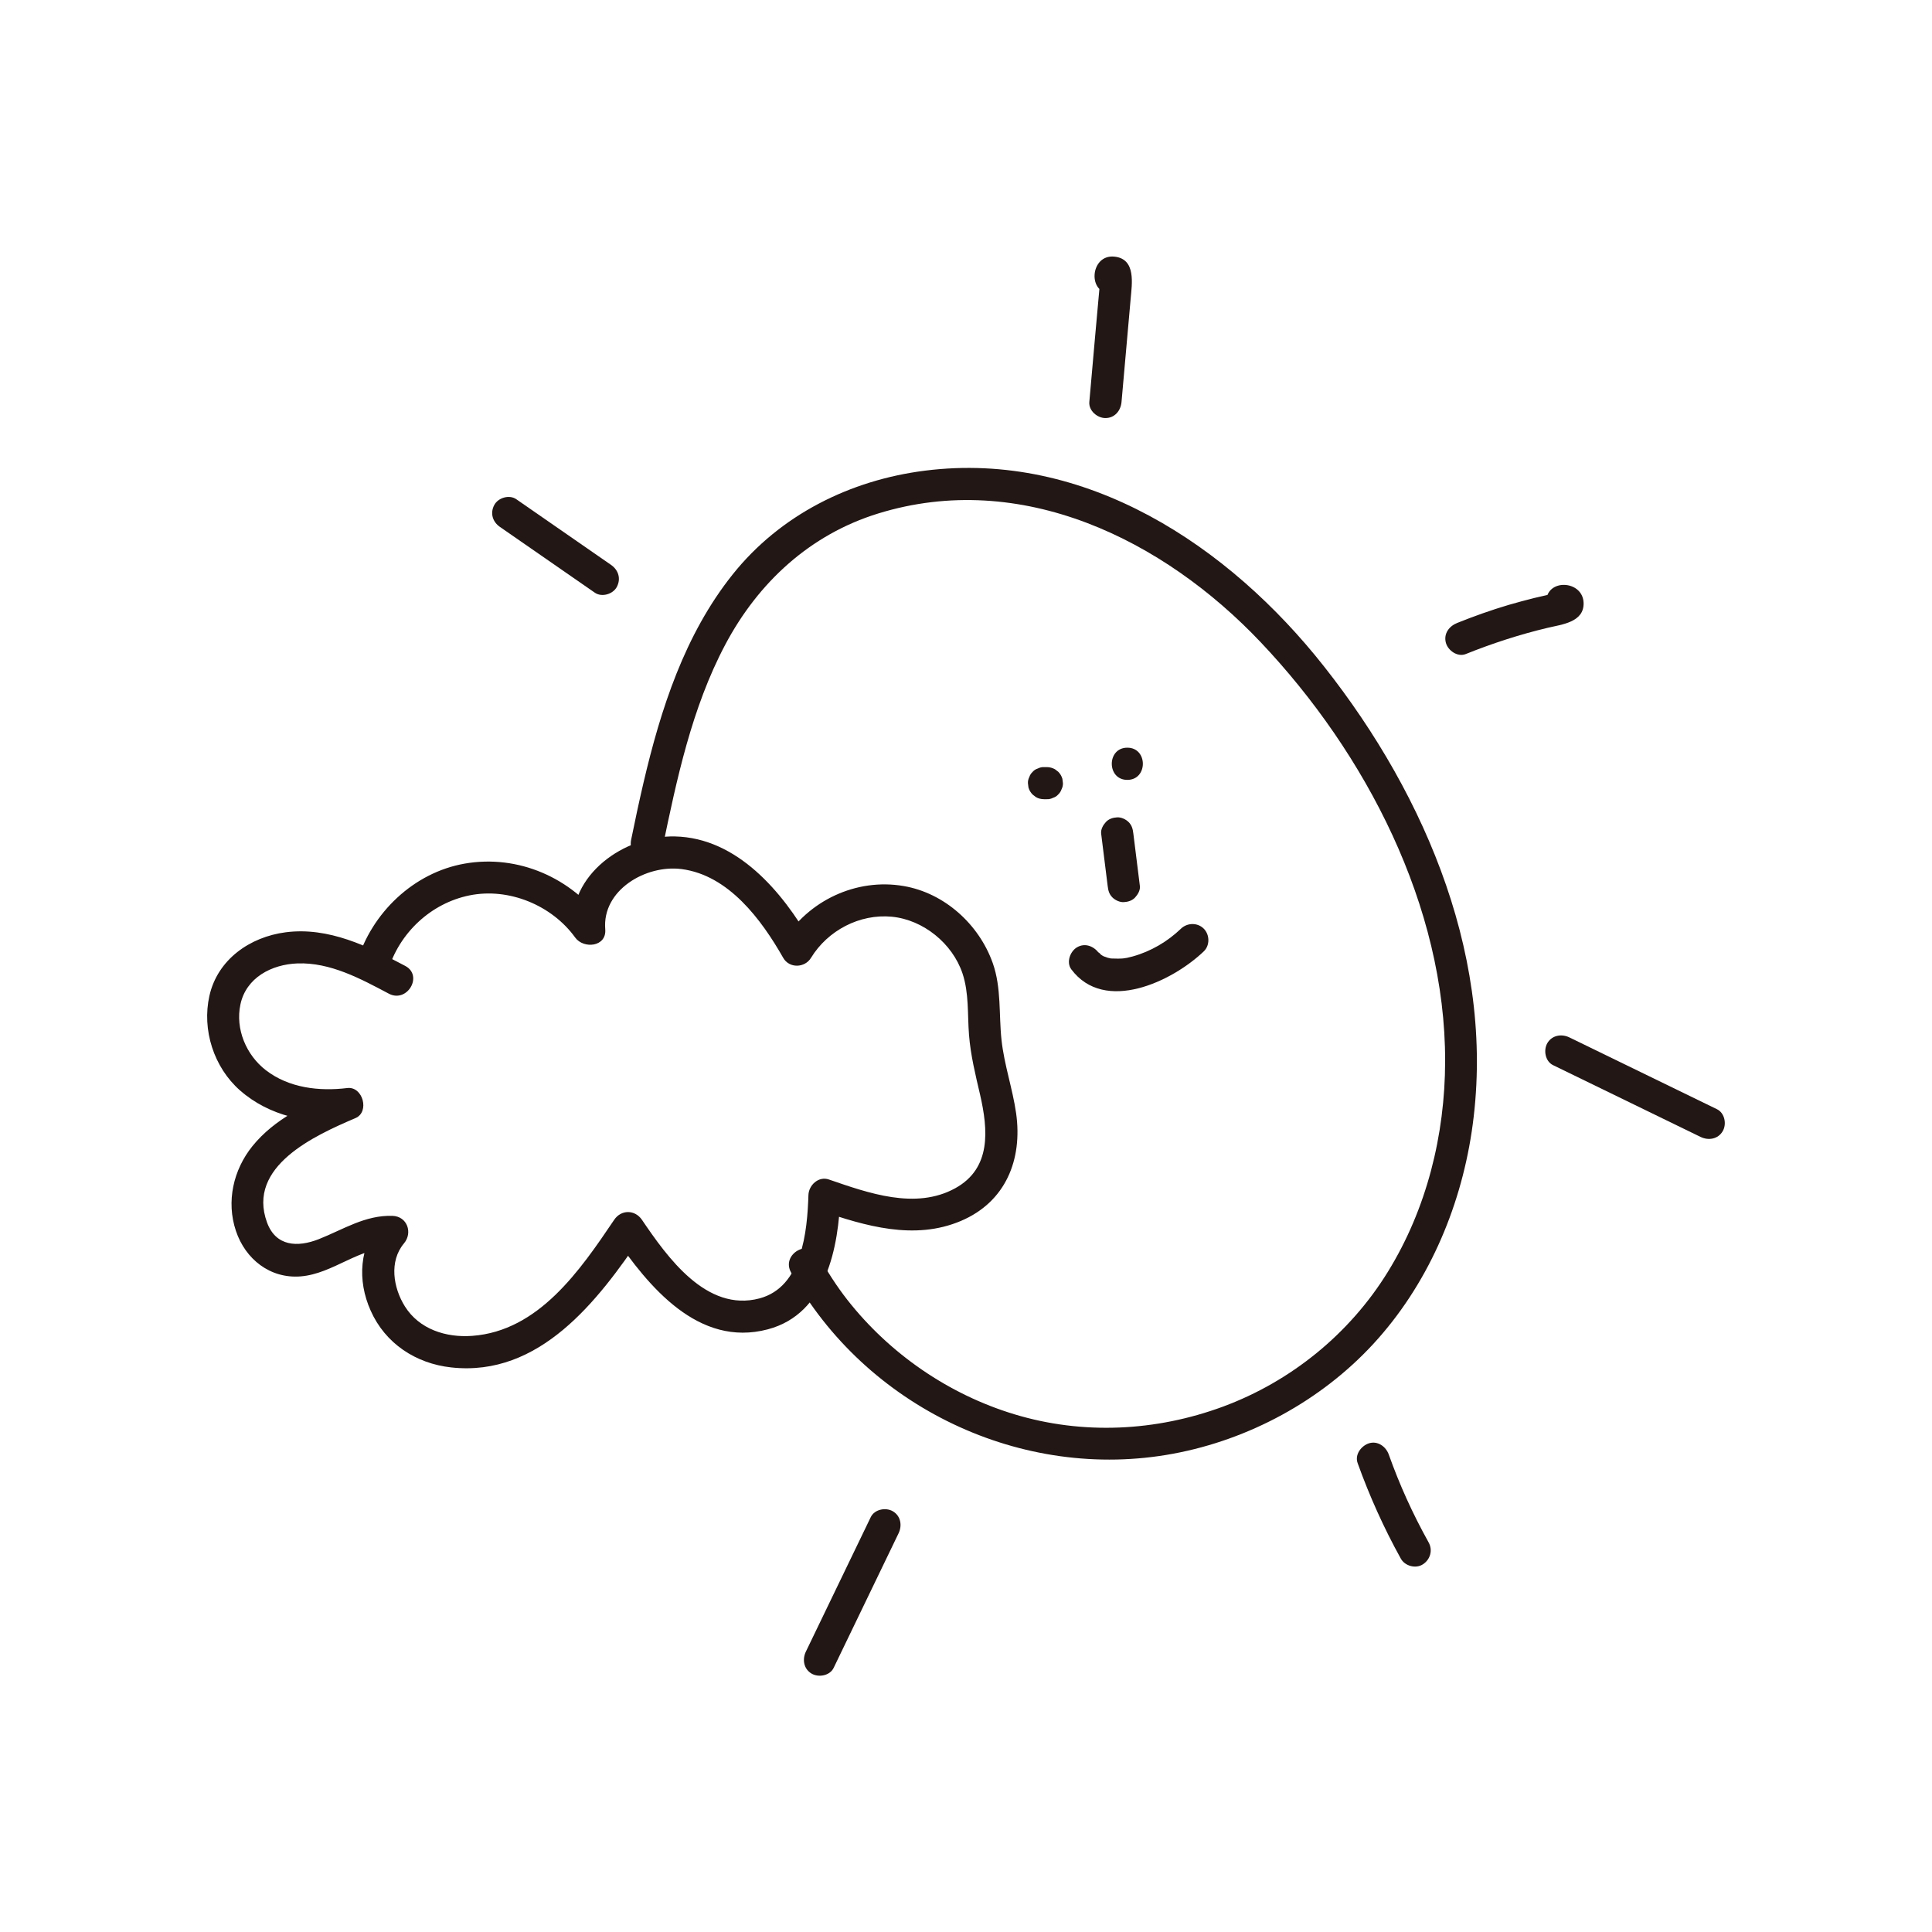 <?xml version="1.0" encoding="utf-8"?>
<!-- Generator: Adobe Illustrator 26.3.1, SVG Export Plug-In . SVG Version: 6.00 Build 0)  -->
<svg version="1.1" id="圖層_1" xmlns="http://www.w3.org/2000/svg" xmlns:xlink="http://www.w3.org/1999/xlink" x="0px" y="0px"
	 viewBox="0 0 180 180" style="enable-background:new 0 0 180 180;" xml:space="preserve">
<style type="text/css">
	.st0{fill:#221714;}
</style>
<g>
	<g>
		<g>
			<path class="st0" d="M37.75,89.99c-3.44-1.82-7.13-3.65-11.14-3.13c-3.32,0.43-6.34,2.53-7.1,5.92
				c-0.71,3.17,0.41,6.66,2.85,8.81c2.72,2.39,6.46,3.21,10,2.77c-0.25-0.93-0.5-1.86-0.76-2.8c-2.95,1.26-6.01,2.66-8.08,5.22
				c-1.78,2.21-2.46,5.16-1.54,7.9c0.88,2.63,3.18,4.46,6.02,4.24c3.04-0.24,5.51-2.76,8.56-2.65c-0.35-0.85-0.71-1.71-1.06-2.56
				c-2.03,2.39-2.23,5.57-0.97,8.39c1.36,3.07,4.21,4.94,7.51,5.3c8.23,0.91,13.68-6.21,17.75-12.25c-0.86,0-1.73,0-2.59,0
				c3.2,4.69,7.86,10.42,14.34,8.7c5.47-1.45,6.6-7.68,6.76-12.52c-0.63,0.48-1.27,0.96-1.9,1.45c4.22,1.45,8.8,2.81,13.13,0.97
				c4.17-1.77,5.75-5.71,5.14-10.03c-0.33-2.3-1.11-4.51-1.36-6.82c-0.26-2.39,0-4.87-0.82-7.18c-1.28-3.6-4.49-6.52-8.3-7.17
				c-4.42-0.76-8.9,1.36-11.23,5.17c0.86,0,1.73,0,2.59,0c-2.64-4.62-6.87-9.66-12.66-9.79c-4.7-0.11-9.94,3.55-9.51,8.66
				c0.93-0.25,1.86-0.5,2.8-0.76c-2.93-4.05-7.91-6.24-12.88-5.37c-4.76,0.83-8.69,4.6-10.04,9.18c-0.55,1.86,2.35,2.65,2.89,0.8
				c1.04-3.51,3.99-6.29,7.6-7.02c3.66-0.74,7.67,0.92,9.84,3.93c0.78,1.08,2.93,0.88,2.8-0.76c-0.31-3.67,3.8-6.05,7.11-5.62
				c4.39,0.57,7.45,4.72,9.47,8.27c0.57,1,2.01,0.95,2.59,0c1.56-2.55,4.53-4.12,7.54-3.83c2.93,0.29,5.63,2.49,6.57,5.27
				c0.62,1.85,0.46,3.82,0.61,5.74c0.15,1.89,0.6,3.72,1.03,5.56c0.75,3.27,1.07,6.87-2.32,8.73c-3.7,2.03-8.1,0.44-11.77-0.82
				c-0.96-0.33-1.87,0.53-1.9,1.45c-0.11,3.4-0.58,8.57-4.56,9.63c-4.95,1.31-8.59-3.85-10.95-7.32c-0.65-0.96-1.94-0.97-2.59,0
				c-3.16,4.68-7.03,10.36-13.23,10.81c-2.43,0.18-4.93-0.61-6.27-2.75c-1.08-1.73-1.49-4.19-0.08-5.87
				c0.83-0.99,0.3-2.51-1.06-2.56c-2.55-0.09-4.6,1.27-6.88,2.17c-1.98,0.78-4,0.68-4.82-1.55c-1.92-5.24,4.47-8.12,8.24-9.73
				c1.34-0.57,0.69-2.97-0.76-2.8c-2.61,0.32-5.44,0-7.59-1.66c-1.83-1.41-2.86-3.84-2.37-6.13c0.53-2.5,2.91-3.73,5.31-3.82
				c3.07-0.11,5.89,1.43,8.52,2.82C37.94,93.48,39.46,90.89,37.75,89.99L37.75,89.99z"/>
		</g>
	</g>
	<g>
		<g>
			<path class="st0" d="M61.71,79.06c1.34-6.46,2.74-13.1,5.85-18.98c3.08-5.82,7.91-10.28,14.26-12.24
				c13.32-4.11,26.58,2.42,35.66,12.02c9.77,10.32,17.19,24.57,17.16,39.02c-0.01,6.86-1.72,13.76-5.34,19.62
				c-3.55,5.76-9.01,10.2-15.35,12.55c-6.25,2.31-13.07,2.65-19.46,0.71c-6.1-1.85-11.6-5.63-15.54-10.65
				c-1-1.28-1.88-2.65-2.66-4.07c-0.94-1.69-3.53-0.18-2.59,1.51c6.94,12.54,21.51,19.51,35.6,16.89
				c7.06-1.31,13.77-4.94,18.64-10.22c5.01-5.43,8.07-12.48,9.17-19.75c2.37-15.7-4.14-31.19-13.73-43.35
				c-8.9-11.3-22.24-20.16-37.2-18.27c-6.98,0.88-13.49,4.12-17.92,9.67c-4.47,5.6-6.7,12.54-8.31,19.42
				c-0.41,1.76-0.79,3.53-1.15,5.31C58.42,80.15,61.31,80.95,61.71,79.06L61.71,79.06z"/>
		</g>
	</g>
	<g>
		<g>
			<path class="st0" d="M46.59,49.1c2.94,2.04,5.88,4.08,8.83,6.12c0.65,0.45,1.69,0.14,2.05-0.54c0.4-0.77,0.15-1.57-0.54-2.05
				c-2.94-2.04-5.88-4.08-8.83-6.12c-0.65-0.45-1.69-0.14-2.05,0.54C45.64,47.82,45.9,48.63,46.59,49.1L46.59,49.1z"/>
		</g>
	</g>
	<g>
		<g>
			<path class="st0" d="M103.59,24.29c-0.03,0-0.05,0-0.08,0.01c0.25,0.07,0.5,0.14,0.76,0.2c-0.02-0.01-0.03-0.02-0.05-0.03
				c0.23,0.3,0.46,0.6,0.69,0.9c-0.09,0.36-0.18,0.73-0.28,1.09c-0.22,0.13-0.44,0.26-0.66,0.39c0.02-0.01,0.05-0.02,0.07-0.03
				c-0.27,0-0.53,0-0.8,0c-0.05-0.02-0.1-0.04-0.16-0.06c-0.18-0.18-0.36-0.36-0.54-0.54c-0.1-0.13,0.01-0.3-0.05-0.05
				c-0.07,0.26-0.05,0.57-0.07,0.84c-0.04,0.48-0.08,0.96-0.13,1.44c-0.09,1-0.18,2-0.27,3c-0.18,2-0.35,4-0.53,6
				c-0.07,0.81,0.74,1.5,1.5,1.5c0.87,0,1.43-0.69,1.5-1.5c0.28-3.2,0.57-6.4,0.85-9.6c0.12-1.4,0.52-3.73-1.51-3.94
				c-2.3-0.24-2.54,3.55-0.26,3.4c0.81-0.05,1.5-0.65,1.5-1.5C105.09,25.02,104.4,24.23,103.59,24.29L103.59,24.29z"/>
		</g>
	</g>
	<g>
		<g>
			<path class="st0" d="M81.13,141.34c-2.02,4.18-4.03,8.36-6.05,12.54c-0.35,0.73-0.2,1.62,0.54,2.05c0.66,0.38,1.7,0.19,2.05-0.54
				c2.02-4.18,4.03-8.36,6.05-12.54c0.35-0.73,0.2-1.62-0.54-2.05C82.53,140.42,81.49,140.61,81.13,141.34L81.13,141.34z"/>
		</g>
	</g>
	<g>
		<g>
			<path class="st0" d="M126.49,136.32c1.1,3.06,2.44,6.04,4.02,8.89c0.38,0.69,1.38,0.97,2.05,0.54c0.7-0.45,0.95-1.32,0.54-2.05
				c-1.52-2.74-2.69-5.33-3.71-8.18c-0.26-0.74-1.03-1.31-1.85-1.05C126.81,134.71,126.2,135.53,126.49,136.32L126.49,136.32z"/>
		</g>
	</g>
	<g>
		<g>
			<path class="st0" d="M136.55,60.94c2.49-1,5.04-1.83,7.65-2.45c1.3-0.31,3.4-0.51,3.34-2.33c-0.08-2.14-3.52-2.29-3.48-0.05
				c0.01,0.78,0.68,1.54,1.5,1.5c0.8-0.04,1.51-0.66,1.5-1.5c0-0.02,0-0.05,0-0.07c-0.07,0.25-0.14,0.5-0.2,0.76
				c0.01-0.02,0.02-0.03,0.03-0.05c-0.18,0.18-0.36,0.36-0.54,0.54c-0.55,0.23-1.01,0.19-1.39-0.13c-0.13-0.22-0.26-0.44-0.39-0.66
				c0.9-1.05,1.07-1.47,0.5-1.27c-0.1,0.02-0.21,0.05-0.31,0.07c-0.18,0.04-0.36,0.08-0.54,0.12c-0.42,0.09-0.84,0.19-1.26,0.29
				c-0.81,0.2-1.61,0.42-2.41,0.65c-1.62,0.48-3.22,1.05-4.79,1.68c-0.75,0.3-1.28,1-1.05,1.85
				C134.9,60.6,135.79,61.24,136.55,60.94L136.55,60.94z"/>
		</g>
	</g>
	<g>
		<g>
			<path class="st0" d="M144.7,99.24c4.58,2.23,9.17,4.46,13.75,6.69c0.73,0.35,1.62,0.2,2.05-0.54c0.39-0.66,0.19-1.7-0.54-2.05
				c-4.58-2.23-9.17-4.46-13.75-6.69c-0.73-0.35-1.62-0.2-2.05,0.54C143.78,97.85,143.97,98.89,144.7,99.24L144.7,99.24z"/>
		</g>
	</g>
	<g>
		<g>
			<path class="st0" d="M97.53,71.47c-0.09,0-0.17,0-0.26,0c-0.21-0.01-0.4,0.04-0.58,0.13c-0.19,0.06-0.35,0.16-0.48,0.31
				c-0.15,0.14-0.25,0.3-0.31,0.48c-0.09,0.18-0.14,0.37-0.13,0.58c0.02,0.13,0.04,0.27,0.05,0.4c0.07,0.25,0.2,0.47,0.39,0.66
				c0.1,0.08,0.2,0.16,0.3,0.23c0.23,0.14,0.49,0.2,0.76,0.2c0.09,0,0.17,0,0.26,0c0.21,0.01,0.4-0.04,0.58-0.13
				c0.19-0.06,0.35-0.16,0.48-0.31c0.15-0.14,0.25-0.3,0.31-0.48c0.09-0.18,0.14-0.37,0.13-0.58c-0.02-0.13-0.04-0.27-0.05-0.4
				c-0.07-0.25-0.2-0.47-0.39-0.66c-0.1-0.08-0.2-0.16-0.3-0.23C98.05,71.54,97.8,71.47,97.53,71.47L97.53,71.47z"/>
		</g>
	</g>
	<g>
		<g>
			<path class="st0" d="M105.03,72.66c1.93,0,1.93-3,0-3C103.1,69.66,103.1,72.66,105.03,72.66L105.03,72.66z"/>
		</g>
	</g>
	<g>
		<g>
			<path class="st0" d="M102.59,77.65c0.2,1.63,0.41,3.27,0.61,4.9c0.05,0.41,0.13,0.75,0.44,1.06c0.26,0.26,0.69,0.46,1.06,0.44
				c0.39-0.02,0.79-0.14,1.06-0.44c0.25-0.27,0.49-0.68,0.44-1.06c-0.2-1.63-0.41-3.27-0.61-4.9c-0.05-0.41-0.13-0.75-0.44-1.06
				c-0.26-0.26-0.69-0.46-1.06-0.44c-0.39,0.02-0.79,0.14-1.06,0.44C102.78,76.86,102.55,77.26,102.59,77.65L102.59,77.65z"/>
		</g>
	</g>
	<g>
		<g>
			<path class="st0" d="M99.81,90.31c3.11,4.15,9.41,1.13,12.34-1.67c0.59-0.56,0.56-1.56,0-2.12c-0.58-0.58-1.53-0.56-2.12,0
				c-1.26,1.21-2.81,2.12-4.5,2.59c-0.18,0.05-0.35,0.09-0.53,0.13c-0.09,0.02-0.57,0.08-0.29,0.05c-0.4,0.04-0.78,0.02-1.18,0.01
				c-0.23-0.01,0.32,0.08-0.07-0.01c-0.09-0.02-0.17-0.04-0.26-0.06c-0.1-0.03-0.51-0.2-0.25-0.07c-0.08-0.04-0.15-0.08-0.23-0.12
				c-0.03-0.02-0.32-0.22-0.17-0.1c0.14,0.11-0.36-0.41-0.16-0.14c-0.49-0.65-1.3-0.98-2.05-0.54
				C99.71,88.63,99.32,89.65,99.81,90.31L99.81,90.31z"/>
		</g>
	</g>
</g>
</svg>
